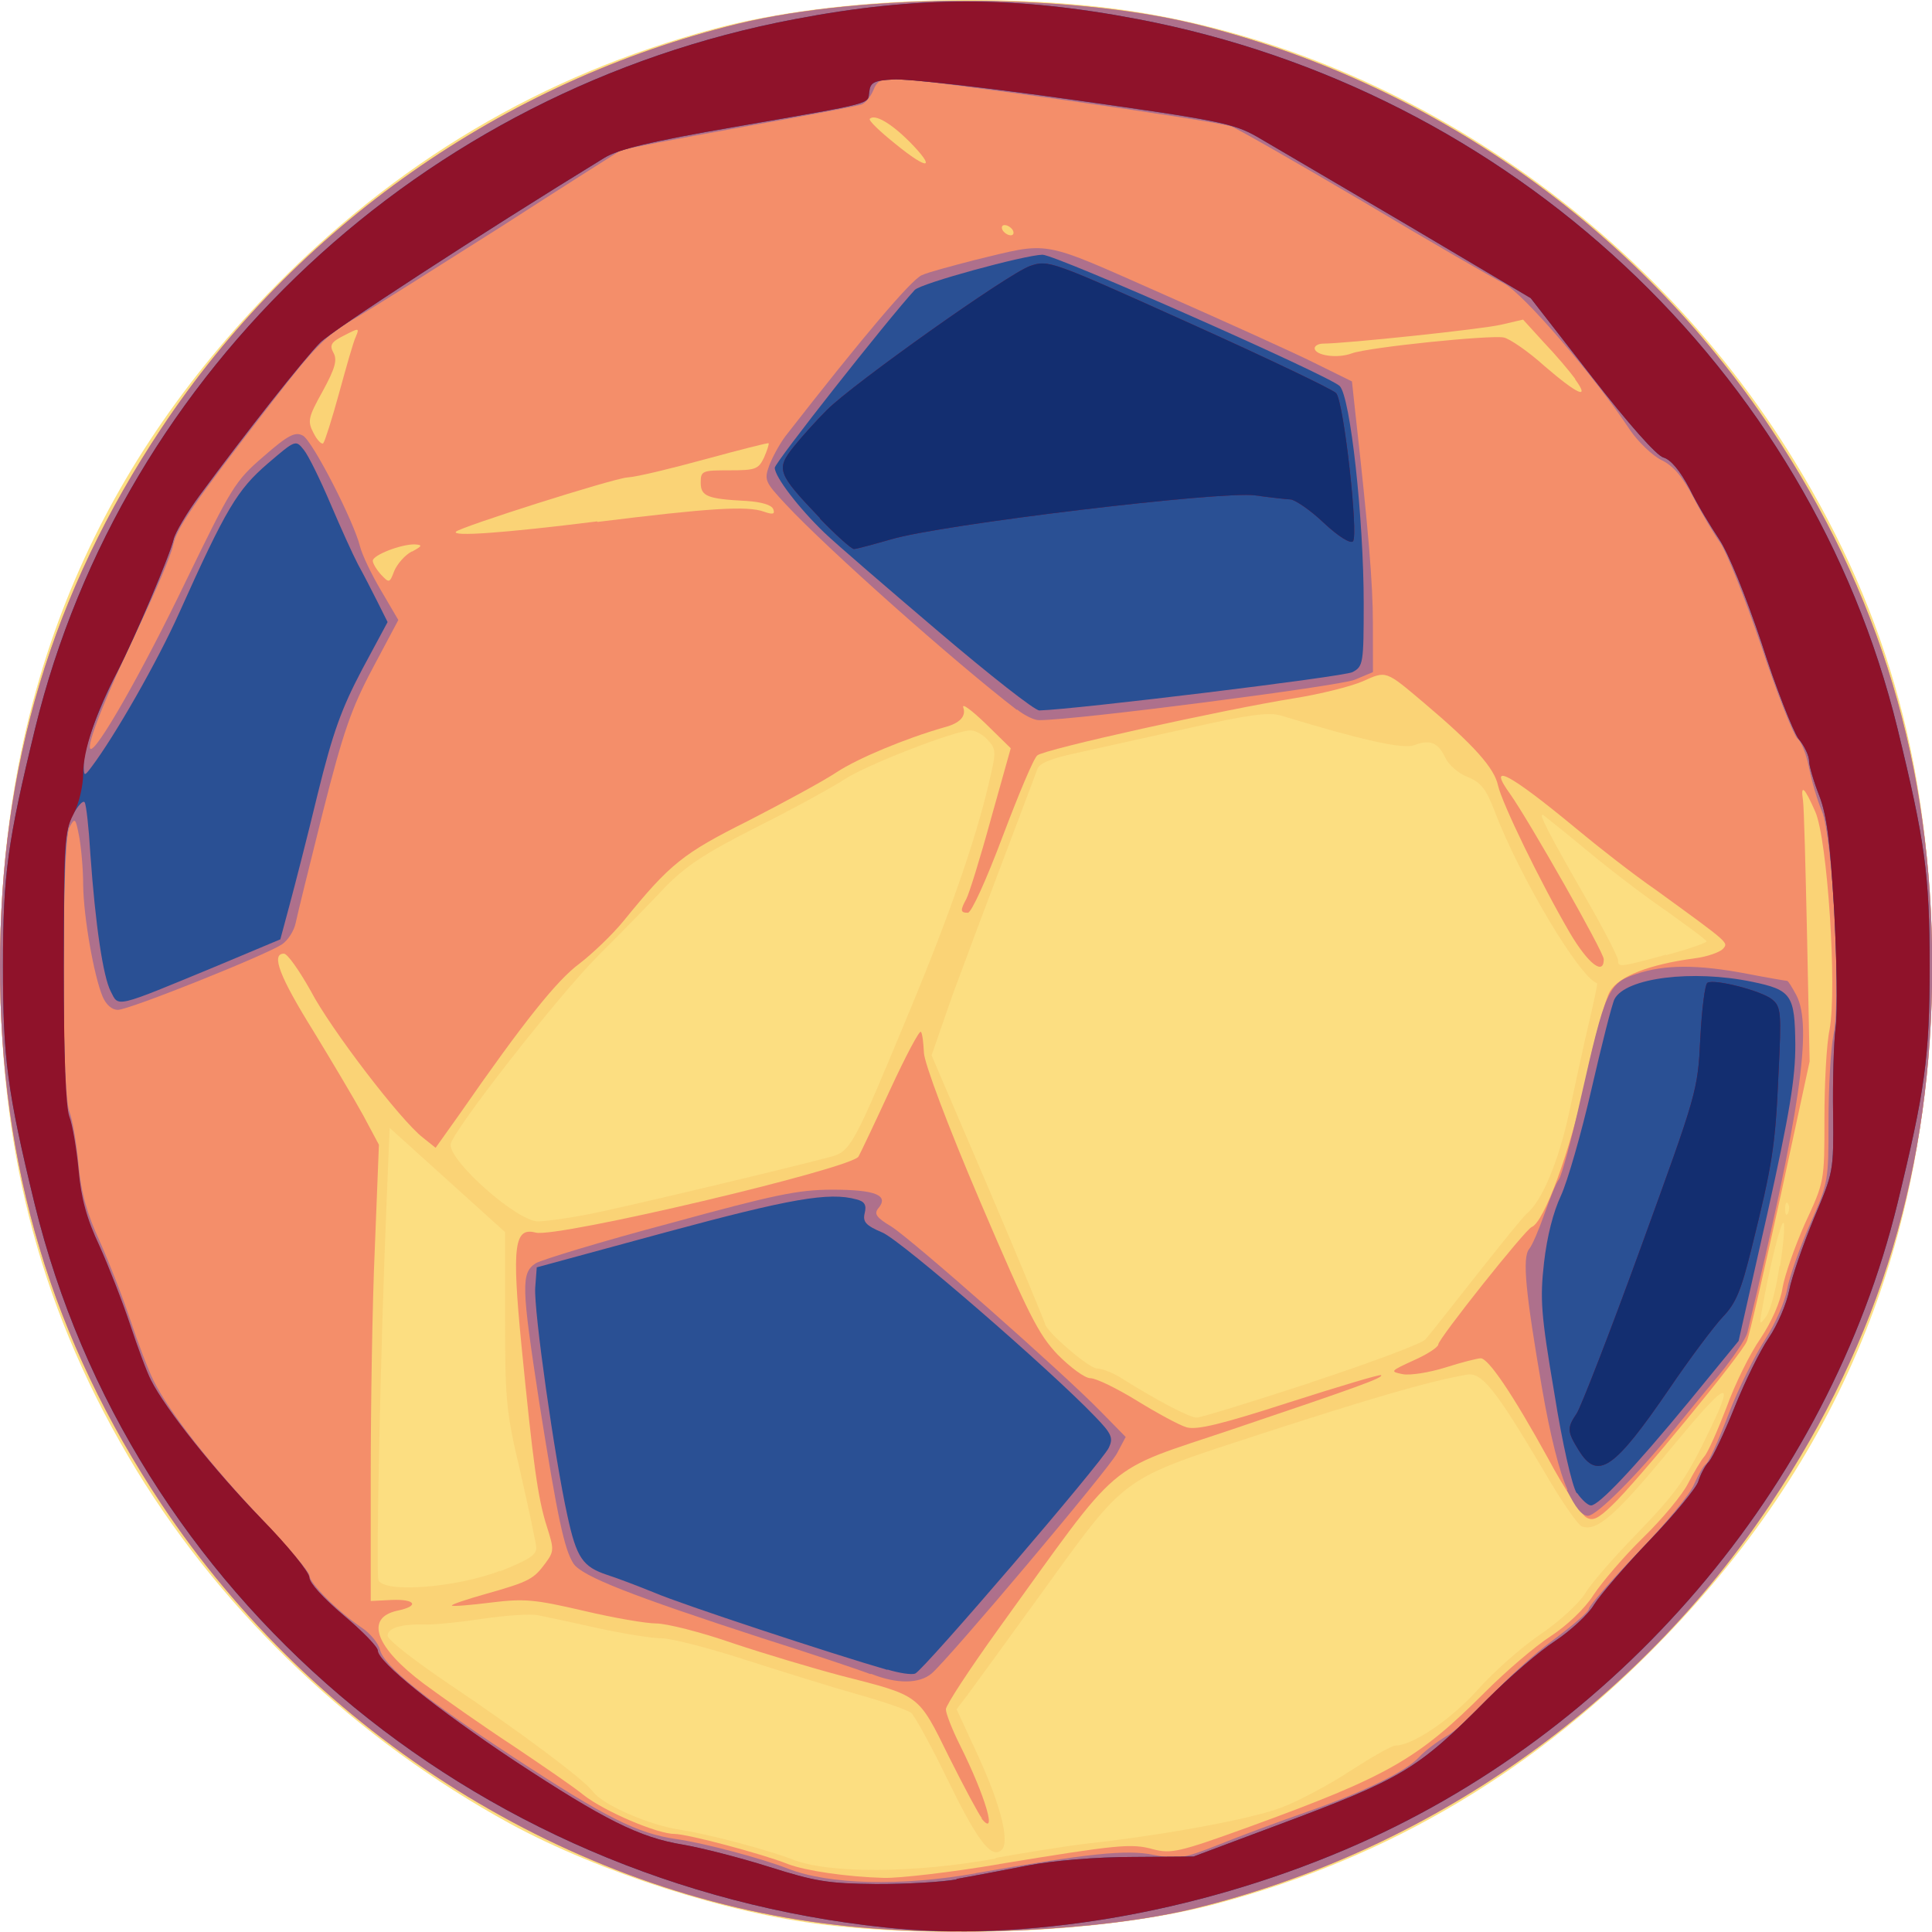 <?xml version="1.0" encoding="UTF-8" standalone="no"?>
<!-- Created with Inkscape (http://www.inkscape.org/) -->

<svg
   xmlns:dc="http://purl.org/dc/elements/1.1/"
   xmlns:cc="http://creativecommons.org/ns#"
   xmlns:rdf="http://www.w3.org/1999/02/22-rdf-syntax-ns#"
   xmlns:svg="http://www.w3.org/2000/svg"
   xmlns="http://www.w3.org/2000/svg"
   xmlns:sodipodi="http://sodipodi.sourceforge.net/DTD/sodipodi-0.dtd"
   xmlns:inkscape="http://www.inkscape.org/namespaces/inkscape"
   version="1.1"
   id="svg92"
   width="113.386"
   height="113.386"
   viewBox="0 0 113.386 113.386"
   sodipodi:docname="15_1.svg"
   inkscape:version="0.92.4 (5da689c313, 2019-01-14)">
  <defs
     id="defs96" />
  <sodipodi:namedview
     pagecolor="#ffffff"
     bordercolor="#666666"
     borderopacity="1"
     objecttolerance="10"
     gridtolerance="10"
     guidetolerance="10"
     inkscape:pageopacity="0"
     inkscape:pageshadow="2"
     inkscape:window-width="1366"
     inkscape:window-height="715"
     id="namedview94"
     showgrid="false"
     inkscape:zoom="1.9496253"
     inkscape:cx="1.8912149"
     inkscape:cy="1.8904632"
     inkscape:window-x="-8"
     inkscape:window-y="-8"
     inkscape:window-maximized="1"
     inkscape:current-layer="svg92" />
  <g
     id="g102"
     transform="matrix(29.977,0,0,29.985,-0.005,-0.014)">
    <path
       style="fill:#fcde81;stroke-width:0.01"
       d="M 1.617,3.768 C 1.426,3.746 1.174,3.665 0.999,3.57 0.699,3.406 0.441,3.162 0.268,2.879 0.084,2.576 3.7457349e-4,2.269 3.7457349e-4,1.891 3.7457349e-4,1.372 0.172,0.941 0.523,0.577 0.773,0.318 1.062,0.147 1.398,0.057 1.602,0.002 1.9,-0.014 2.153,0.014 2.695,0.075 3.217,0.417 3.514,0.904 3.699,1.206 3.782,1.514 3.782,1.891 c 0,0.52 -0.171,0.95 -0.523,1.314 C 3.01,3.464 2.721,3.636 2.384,3.726 2.183,3.78 1.868,3.797 1.617,3.768 Z"
       id="path116"
       inkscape:connector-curvature="0" />
    <path
       style="fill:#fad376;stroke-width:0.01"
       d="M 1.637,3.768 C 1.115,3.708 0.618,3.397 0.316,2.944 0.102,2.622 1.7425119e-4,2.284 1.7425119e-4,1.891 1.7425119e-4,1.499 0.102,1.161 0.316,0.839 0.578,0.445 0.986,0.159 1.445,0.047 c 0.248,-0.06 0.645,-0.06 0.893,0 C 2.797,0.159 3.205,0.445 3.467,0.839 3.681,1.161 3.783,1.499 3.783,1.891 c 0,0.392 -0.101,0.73 -0.316,1.052 C 3.205,3.338 2.797,3.624 2.338,3.736 2.156,3.78 1.857,3.794 1.637,3.768 Z M 1.949,3.637 c 0.055,-0.01 0.136,-0.023 0.178,-0.028 0.154,-0.017 0.321,-0.048 0.38,-0.07 0.033,-0.012 0.095,-0.045 0.136,-0.072 0.042,-0.027 0.082,-0.05 0.089,-0.05 0.034,0 0.11,-0.052 0.161,-0.109 0.03,-0.034 0.085,-0.083 0.122,-0.108 0.037,-0.025 0.076,-0.061 0.088,-0.08 0.011,-0.019 0.057,-0.072 0.103,-0.119 0.077,-0.08 0.096,-0.106 0.144,-0.207 0.048,-0.1 0.03,-0.09 -0.079,0.042 -0.108,0.131 -0.145,0.163 -0.174,0.152 -0.008,-0.003 -0.041,-0.051 -0.074,-0.108 C 2.927,2.718 2.901,2.686 2.872,2.691 2.798,2.704 2.688,2.736 2.472,2.806 2.188,2.899 2.21,2.883 2.031,3.13 1.968,3.217 1.907,3.301 1.895,3.317 l -0.022,0.029 0.043,0.093 c 0.045,0.099 0.063,0.172 0.043,0.184 C 1.939,3.637 1.912,3.6 1.854,3.481 1.823,3.417 1.791,3.359 1.784,3.353 1.776,3.347 1.73,3.331 1.68,3.317 1.63,3.303 1.531,3.272 1.459,3.249 1.388,3.226 1.314,3.207 1.295,3.207 c -0.019,0 -0.075,-0.009 -0.125,-0.02 C 1.121,3.176 1.069,3.165 1.054,3.162 c -0.014,-0.003 -0.064,1.92e-5 -0.11,0.007 -0.047,0.007 -0.098,0.012 -0.113,0.011 -0.046,-0.001 -0.072,0.007 -0.072,0.022 0,0.008 0.053,0.049 0.118,0.093 0.14,0.094 0.266,0.188 0.284,0.212 0.019,0.026 0.11,0.066 0.172,0.075 0.057,0.009 0.17,0.039 0.219,0.058 0.071,0.028 0.239,0.027 0.398,-0.002 z M 0.979,3.076 C 1.036,3.053 1.051,3.044 1.05,3.029 1.049,3.018 1.035,2.952 1.019,2.882 0.991,2.764 0.989,2.741 0.989,2.583 V 2.412 L 0.876,2.31 0.763,2.208 0.757,2.354 c -0.012,0.287 -0.021,0.725 -0.016,0.739 0.01,0.026 0.153,0.015 0.238,-0.018 z M 2.567,2.706 C 2.683,2.668 2.784,2.63 2.791,2.622 c 0.007,-0.008 0.052,-0.065 0.1,-0.126 0.048,-0.061 0.092,-0.115 0.098,-0.12 0.03,-0.024 0.063,-0.104 0.083,-0.197 0.012,-0.055 0.029,-0.135 0.039,-0.177 0.01,-0.042 0.017,-0.076 0.016,-0.077 -0.034,-0.011 -0.15,-0.205 -0.2,-0.335 -0.017,-0.045 -0.027,-0.058 -0.054,-0.069 -0.018,-0.007 -0.037,-0.024 -0.043,-0.037 -0.014,-0.03 -0.03,-0.037 -0.061,-0.025 -0.022,0.008 -0.1,-0.009 -0.261,-0.058 -0.023,-0.007 -0.063,-0.002 -0.178,0.024 -0.081,0.018 -0.181,0.04 -0.221,0.049 -0.052,0.011 -0.075,0.021 -0.078,0.032 -0.003,0.009 -0.032,0.085 -0.064,0.17 -0.032,0.084 -0.078,0.207 -0.102,0.272 L 1.824,2.066 1.935,2.325 c 0.061,0.143 0.11,0.262 0.111,0.266 3.62e-4,0.014 0.086,0.088 0.102,0.088 0.01,1.92e-5 0.033,0.009 0.051,0.021 0.069,0.043 0.13,0.075 0.144,0.075 0.008,1.546e-4 0.109,-0.031 0.225,-0.069 z M 3.485,2.479 c 0.007,-0.044 0.01,-0.082 0.007,-0.085 -0.005,-0.005 -0.028,0.089 -0.042,0.169 -0.006,0.031 -0.005,0.032 0.008,0.014 0.008,-0.011 0.02,-0.055 0.026,-0.099 z M 1.153,2.377 C 1.219,2.364 1.535,2.289 1.625,2.265 1.666,2.254 1.67,2.247 1.786,1.967 1.859,1.791 1.91,1.644 1.935,1.538 c 0.016,-0.067 0.016,-0.07 -7.23e-4,-0.089 -0.01,-0.011 -0.025,-0.019 -0.034,-0.019 -0.03,0 -0.205,0.068 -0.247,0.096 -0.023,0.015 -0.099,0.057 -0.171,0.093 -0.103,0.052 -0.14,0.077 -0.18,0.118 -0.027,0.029 -0.086,0.089 -0.131,0.134 -0.079,0.079 -0.289,0.348 -0.289,0.37 0,0.035 0.131,0.15 0.171,0.15 0.014,-9e-7 0.059,-0.006 0.099,-0.014 z m 2.347,-0.022 c -0.003,-0.003 -0.005,0.002 -0.005,0.013 4.608e-4,0.011 0.003,0.013 0.006,0.006 0.003,-0.007 0.002,-0.015 -7.575e-4,-0.018 z M 3.262,1.87 c 0.044,-0.012 0.079,-0.024 0.079,-0.027 -2.88e-5,-0.003 -0.036,-0.029 -0.079,-0.06 -0.044,-0.03 -0.113,-0.083 -0.155,-0.118 -0.042,-0.035 -0.08,-0.065 -0.085,-0.069 -0.012,-0.007 0.008,0.032 0.085,0.166 0.034,0.059 0.061,0.112 0.061,0.118 0,0.014 0.003,0.014 0.094,-0.011 z"
       id="path114"
       inkscape:connector-curvature="0" />
    <path
       style="fill:#f48e6a;stroke-width:0.01"
       d="M 1.637,3.768 C 1.115,3.708 0.618,3.397 0.316,2.944 0.102,2.622 1.7425119e-4,2.284 1.7425119e-4,1.891 1.7425119e-4,1.499 0.102,1.161 0.316,0.839 0.578,0.445 0.986,0.159 1.445,0.047 c 0.248,-0.06 0.645,-0.06 0.893,0 C 2.797,0.159 3.205,0.445 3.467,0.839 3.681,1.161 3.783,1.499 3.783,1.891 c 0,0.392 -0.101,0.73 -0.316,1.052 C 3.205,3.338 2.797,3.624 2.338,3.736 2.156,3.78 1.857,3.794 1.637,3.768 Z M 1.956,3.649 C 2.188,3.611 2.215,3.608 2.258,3.62 c 0.035,0.009 0.05,0.006 0.188,-0.044 0.272,-0.099 0.33,-0.132 0.462,-0.264 0.04,-0.04 0.097,-0.089 0.128,-0.109 0.032,-0.021 0.067,-0.054 0.084,-0.081 0.016,-0.024 0.059,-0.075 0.097,-0.112 0.038,-0.037 0.077,-0.084 0.088,-0.106 0.011,-0.021 0.025,-0.045 0.032,-0.053 0.007,-0.008 0.026,-0.051 0.043,-0.095 0.016,-0.045 0.046,-0.106 0.067,-0.136 0.022,-0.033 0.039,-0.072 0.043,-0.099 0.004,-0.024 0.024,-0.081 0.044,-0.126 0.038,-0.082 0.038,-0.082 0.038,-0.205 0,-0.068 0.004,-0.146 0.01,-0.174 0.015,-0.081 -0.004,-0.373 -0.028,-0.427 -0.021,-0.048 -0.029,-0.055 -0.024,-0.022 0.002,0.012 0.005,0.132 0.008,0.266 l 0.005,0.245 -0.057,0.264 c -0.032,0.145 -0.061,0.273 -0.066,0.284 -0.01,0.025 -0.217,0.277 -0.264,0.321 -0.028,0.027 -0.038,0.031 -0.051,0.023 -0.009,-0.006 -0.043,-0.057 -0.074,-0.115 -0.07,-0.127 -0.117,-0.196 -0.132,-0.196 -0.006,6.72e-5 -0.038,0.008 -0.069,0.018 -0.032,0.01 -0.07,0.016 -0.084,0.013 -0.025,-0.005 -0.024,-0.006 0.022,-0.027 0.027,-0.012 0.048,-0.026 0.048,-0.031 0,-0.011 0.171,-0.226 0.183,-0.23 0.024,-0.009 0.076,-0.15 0.105,-0.287 0.017,-0.08 0.039,-0.159 0.048,-0.174 0.018,-0.03 0.077,-0.053 0.167,-0.065 0.024,-0.003 0.048,-0.012 0.054,-0.018 0.011,-0.013 0.016,-0.009 -0.13,-0.115 C 3.198,1.712 3.129,1.658 3.087,1.623 2.954,1.513 2.91,1.49 2.957,1.555 2.995,1.609 3.14,1.864 3.14,1.878 c 0,0.033 -0.031,0.008 -0.066,-0.051 C 3.015,1.726 2.941,1.573 2.933,1.538 2.926,1.504 2.886,1.459 2.789,1.377 2.712,1.312 2.715,1.313 2.668,1.334 2.645,1.344 2.585,1.359 2.535,1.367 2.397,1.389 2.044,1.467 2.031,1.479 c -0.007,0.005 -0.037,0.077 -0.068,0.159 -0.032,0.085 -0.061,0.149 -0.068,0.149 -0.015,0 -0.015,-0.005 -0.003,-0.027 0.005,-0.009 0.027,-0.079 0.048,-0.156 l 0.039,-0.139 -0.049,-0.048 c -0.027,-0.026 -0.047,-0.041 -0.044,-0.032 0.006,0.017 -0.006,0.031 -0.037,0.039 -0.077,0.022 -0.17,0.061 -0.211,0.088 -0.027,0.018 -0.105,0.06 -0.173,0.095 -0.128,0.064 -0.153,0.084 -0.244,0.196 -0.022,0.027 -0.062,0.065 -0.087,0.084 -0.043,0.032 -0.107,0.111 -0.234,0.294 L 0.853,2.247 0.828,2.227 C 0.785,2.194 0.647,2.014 0.608,1.939 0.586,1.9 0.563,1.867 0.556,1.867 c -0.026,0 -0.008,0.046 0.058,0.152 0.036,0.059 0.08,0.133 0.097,0.164 l 0.031,0.058 -0.008,0.202 c -0.005,0.111 -0.008,0.312 -0.008,0.446 v 0.245 l 0.041,-0.002 c 0.047,-0.002 0.055,0.012 0.011,0.021 -0.064,0.014 -0.043,0.072 0.052,0.143 0.038,0.028 0.116,0.083 0.174,0.121 0.058,0.039 0.121,0.082 0.139,0.097 0.041,0.032 0.144,0.076 0.178,0.076 0.025,0 0.172,0.039 0.222,0.059 0.034,0.013 0.115,0.025 0.188,0.027 0.03,6.922e-4 0.132,-0.011 0.226,-0.027 z M 1.923,3.56 C 1.917,3.553 1.888,3.499 1.858,3.439 1.797,3.315 1.802,3.32 1.646,3.28 1.593,3.266 1.499,3.238 1.436,3.217 1.373,3.195 1.305,3.178 1.285,3.178 c -0.02,0 -0.084,-0.011 -0.143,-0.025 -0.095,-0.022 -0.115,-0.024 -0.18,-0.016 -0.04,0.005 -0.075,0.008 -0.077,0.006 -0.002,-0.002 0.028,-0.012 0.067,-0.023 0.085,-0.024 0.093,-0.029 0.116,-0.06 0.017,-0.023 0.017,-0.027 0.003,-0.071 -0.018,-0.056 -0.027,-0.123 -0.05,-0.356 -0.019,-0.195 -0.014,-0.231 0.028,-0.22 0.041,0.011 0.621,-0.126 0.632,-0.149 0.004,-0.007 0.032,-0.066 0.062,-0.131 0.03,-0.065 0.057,-0.116 0.06,-0.113 0.003,0.003 0.005,0.021 0.006,0.041 0.001,0.021 0.046,0.141 0.11,0.291 0.095,0.222 0.114,0.26 0.152,0.3 0.025,0.025 0.053,0.046 0.064,0.046 0.011,0 0.052,0.02 0.091,0.044 0.039,0.024 0.083,0.048 0.097,0.052 0.02,0.006 0.069,-0.006 0.202,-0.049 0.097,-0.031 0.177,-0.055 0.179,-0.053 0.005,0.005 -0.045,0.023 -0.291,0.106 -0.255,0.086 -0.212,0.05 -0.459,0.392 -0.056,0.078 -0.102,0.148 -0.102,0.156 0,0.008 0.012,0.039 0.027,0.069 0.051,0.102 0.075,0.185 0.042,0.144 z M 0.807,1.08 c 0.02,-0.011 0.021,-0.013 0.005,-0.014 -0.027,-4.922e-4 -0.082,0.021 -0.082,0.032 0,0.005 0.007,0.017 0.016,0.027 0.016,0.017 0.017,0.017 0.026,-0.007 0.006,-0.014 0.021,-0.031 0.034,-0.038 z M 1.17,1.022 c 0.218,-0.027 0.293,-0.032 0.326,-0.02 0.017,0.006 0.022,0.005 0.018,-0.005 -0.003,-0.008 -0.022,-0.014 -0.052,-0.016 -0.077,-0.004 -0.09,-0.009 -0.09,-0.036 0,-0.023 0.003,-0.024 0.056,-0.024 0.051,0 0.057,-0.002 0.068,-0.025 0.006,-0.014 0.01,-0.026 0.009,-0.028 -0.002,-0.001 -0.057,0.013 -0.123,0.031 -0.066,0.018 -0.135,0.035 -0.154,0.036 -0.031,0.003 -0.324,0.096 -0.335,0.106 -0.01,0.01 0.092,0.003 0.276,-0.02 z M 0.664,0.77 c 0.014,-0.051 0.028,-0.101 0.033,-0.111 0.007,-0.017 0.006,-0.017 -0.023,-0.002 -0.026,0.013 -0.029,0.019 -0.021,0.034 0.008,0.014 0.003,0.031 -0.021,0.075 -0.029,0.052 -0.03,0.059 -0.018,0.082 0.007,0.014 0.016,0.023 0.019,0.02 0.003,-0.003 0.017,-0.047 0.031,-0.098 z m 2.42,-0.028 c -0.011,-0.015 -0.038,-0.047 -0.061,-0.071 l -0.041,-0.045 -0.043,0.01 c -0.038,0.009 -0.306,0.037 -0.348,0.037 -0.009,1.536e-5 -0.017,0.004 -0.017,0.009 0,0.014 0.044,0.021 0.073,0.01 0.034,-0.012 0.269,-0.036 0.297,-0.031 0.011,0.002 0.048,0.027 0.08,0.056 0.065,0.056 0.09,0.067 0.06,0.026 z M 1.983,0.451 c -0.003,-0.005 -0.01,-0.01 -0.016,-0.01 -0.005,0 -0.007,0.004 -0.004,0.01 0.003,0.005 0.01,0.01 0.016,0.01 0.005,0 0.007,-0.004 0.004,-0.01 z M 1.781,0.278 c -0.036,-0.036 -0.068,-0.055 -0.078,-0.045 -0.003,0.003 0.02,0.025 0.05,0.049 0.065,0.053 0.081,0.05 0.028,-0.004 z"
       id="path112"
       inkscape:connector-curvature="0" />
    <path
       style="fill:#ae708c;stroke-width:0.01"
       d="M 1.637,3.768 C 1.115,3.708 0.618,3.397 0.316,2.944 0.102,2.622 1.7425119e-4,2.284 1.7425119e-4,1.891 1.7425119e-4,1.499 0.102,1.161 0.316,0.839 0.578,0.445 0.986,0.159 1.445,0.047 c 0.248,-0.06 0.645,-0.06 0.893,0 C 2.797,0.159 3.205,0.445 3.467,0.839 3.681,1.161 3.783,1.499 3.783,1.891 c 0,0.392 -0.101,0.73 -0.316,1.052 C 3.205,3.338 2.797,3.624 2.338,3.736 2.156,3.78 1.857,3.794 1.637,3.768 Z M 1.909,3.667 c 0.222,-0.039 0.297,-0.047 0.35,-0.036 0.046,0.009 0.056,0.008 0.127,-0.02 0.042,-0.017 0.12,-0.046 0.172,-0.064 0.114,-0.04 0.196,-0.08 0.221,-0.108 0.01,-0.011 0.035,-0.03 0.054,-0.041 0.019,-0.011 0.058,-0.046 0.086,-0.077 0.028,-0.032 0.082,-0.081 0.121,-0.11 0.039,-0.029 0.071,-0.056 0.071,-0.062 0,-0.005 0.043,-0.055 0.096,-0.11 0.053,-0.055 0.103,-0.115 0.11,-0.134 0.008,-0.018 0.018,-0.036 0.023,-0.039 0.005,-0.003 0.025,-0.047 0.044,-0.097 0.019,-0.05 0.052,-0.116 0.072,-0.147 0.02,-0.031 0.039,-0.075 0.043,-0.098 0.004,-0.023 0.024,-0.08 0.044,-0.126 0.037,-0.083 0.037,-0.086 0.037,-0.202 0,-0.065 0.004,-0.142 0.01,-0.172 C 3.605,1.948 3.588,1.638 3.567,1.588 3.558,1.567 3.547,1.529 3.542,1.504 3.537,1.478 3.527,1.452 3.519,1.446 3.512,1.44 3.479,1.358 3.448,1.264 3.416,1.17 3.38,1.08 3.368,1.063 3.356,1.046 3.332,1.006 3.316,0.975 3.294,0.933 3.276,0.912 3.253,0.901 3.235,0.892 3.208,0.866 3.192,0.843 3.122,0.737 2.982,0.574 2.944,0.555 2.922,0.544 2.799,0.473 2.67,0.396 2.541,0.32 2.424,0.253 2.411,0.248 c -0.028,-0.011 -0.613,-0.094 -0.661,-0.094 -0.024,-4.15e-6 -0.033,0.005 -0.04,0.023 -0.005,0.012 -0.015,0.025 -0.023,0.028 -0.008,0.003 -0.115,0.023 -0.238,0.045 -0.123,0.022 -0.228,0.042 -0.234,0.045 -0.005,0.003 -0.111,0.07 -0.235,0.15 C 0.855,0.524 0.726,0.606 0.691,0.626 0.638,0.657 0.615,0.681 0.533,0.787 0.378,0.987 0.346,1.034 0.339,1.068 c -0.003,0.017 -0.034,0.09 -0.068,0.161 -0.062,0.13 -0.102,0.23 -0.094,0.237 0.01,0.01 0.102,-0.151 0.187,-0.328 0.089,-0.183 0.096,-0.196 0.152,-0.244 0.048,-0.042 0.062,-0.049 0.077,-0.041 0.019,0.01 0.1,0.168 0.112,0.217 0.004,0.016 0.022,0.054 0.041,0.086 l 0.034,0.058 -0.05,0.094 c -0.042,0.079 -0.058,0.125 -0.098,0.283 -0.026,0.104 -0.05,0.201 -0.053,0.216 -0.003,0.015 -0.015,0.034 -0.027,0.042 -0.034,0.022 -0.299,0.128 -0.321,0.128 -0.012,0 -0.023,-0.01 -0.03,-0.026 C 0.184,1.91 0.164,1.797 0.163,1.733 0.163,1.701 0.159,1.658 0.155,1.637 0.148,1.601 0.147,1.6 0.136,1.62 0.121,1.648 0.12,2.138 0.136,2.176 c 0.006,0.015 0.014,0.062 0.018,0.104 0.005,0.056 0.017,0.097 0.041,0.149 0.018,0.04 0.045,0.109 0.06,0.154 0.015,0.045 0.035,0.098 0.046,0.12 0.032,0.064 0.116,0.17 0.213,0.272 0.05,0.053 0.092,0.102 0.092,0.109 0,0.015 0.055,0.07 0.102,0.102 0.017,0.011 0.033,0.031 0.036,0.043 0.008,0.033 0.087,0.096 0.262,0.211 0.18,0.118 0.242,0.149 0.318,0.16 0.056,0.008 0.168,0.038 0.219,0.058 0.08,0.031 0.219,0.035 0.368,0.009 z M 1.704,3.277 C 1.683,3.269 1.588,3.237 1.493,3.207 1.238,3.124 1.14,3.086 1.123,3.061 1.105,3.033 1.092,2.973 1.056,2.746 1.021,2.518 1.02,2.492 1.049,2.473 1.061,2.466 1.179,2.43 1.311,2.395 1.516,2.339 1.562,2.329 1.63,2.329 c 0.084,-5.76e-5 0.111,0.011 0.09,0.036 -0.009,0.011 -0.005,0.018 0.025,0.036 0.04,0.025 0.336,0.286 0.411,0.363 l 0.048,0.049 -0.017,0.032 c -0.017,0.032 -0.328,0.401 -0.363,0.431 -0.024,0.02 -0.067,0.021 -0.118,7.459e-4 z M 3.069,2.916 C 3.054,2.885 3.035,2.81 3.019,2.717 2.987,2.531 2.98,2.462 2.994,2.445 c 0.006,-0.007 0.019,-0.038 0.03,-0.069 0.011,-0.031 0.023,-0.061 0.028,-0.067 0.005,-0.006 0.025,-0.078 0.043,-0.159 0.048,-0.212 0.054,-0.225 0.108,-0.243 0.056,-0.019 0.121,-0.019 0.217,-7.249e-4 0.041,0.008 0.077,0.014 0.079,0.014 0.002,0 0.01,0.013 0.018,0.028 0.032,0.061 0.008,0.227 -0.096,0.661 -0.003,0.012 -0.028,0.049 -0.055,0.082 -0.028,0.033 -0.067,0.081 -0.089,0.108 -0.072,0.089 -0.151,0.168 -0.168,0.168 -0.012,0 -0.025,-0.017 -0.041,-0.05 z M 1.991,1.39 C 1.87,1.297 1.621,1.076 1.538,0.987 1.498,0.944 1.496,0.94 1.506,0.912 c 0.006,-0.016 0.02,-0.042 0.032,-0.058 0.151,-0.194 0.247,-0.307 0.267,-0.315 0.013,-0.006 0.059,-0.018 0.101,-0.029 0.154,-0.037 0.126,-0.042 0.373,0.067 0.122,0.054 0.255,0.114 0.295,0.134 l 0.073,0.036 0.006,0.056 C 2.679,1.035 2.688,1.141 2.688,1.222 l 1.027e-4,0.094 -0.036,0.015 c -0.029,0.012 -0.544,0.079 -0.618,0.079 -0.009,1.123e-4 -0.028,-0.009 -0.043,-0.021 z"
       id="path110"
       inkscape:connector-curvature="0" />
    <path
       style="fill:#2a5094;stroke-width:0.01"
       d="M 1.733,3.773 C 0.92,3.687 0.255,3.12 0.068,2.357 0.014,2.135 0.006,2.071 0.006,1.891 c 0,-0.179 0.009,-0.243 0.063,-0.465 0.172,-0.703 0.757,-1.25 1.487,-1.388 0.241,-0.046 0.431,-0.046 0.672,0 0.73,0.139 1.315,0.685 1.487,1.388 0.054,0.222 0.063,0.286 0.063,0.465 0,0.179 -0.009,0.243 -0.063,0.465 C 3.579,2.913 3.166,3.395 2.633,3.621 2.339,3.746 2.007,3.802 1.733,3.773 Z M 1.873,3.678 c 0.029,-0.005 0.091,-0.017 0.138,-0.026 0.051,-0.01 0.136,-0.017 0.206,-0.017 l 0.12,-8.679e-4 0.163,-0.061 c 0.247,-0.092 0.275,-0.109 0.412,-0.247 0.043,-0.043 0.102,-0.094 0.133,-0.114 0.03,-0.02 0.065,-0.052 0.076,-0.071 0.012,-0.019 0.061,-0.076 0.109,-0.126 0.048,-0.05 0.091,-0.102 0.095,-0.115 0.004,-0.013 0.013,-0.031 0.021,-0.039 0.007,-0.008 0.03,-0.056 0.05,-0.106 0.02,-0.05 0.05,-0.111 0.067,-0.136 0.017,-0.025 0.035,-0.067 0.04,-0.093 0.005,-0.026 0.027,-0.089 0.048,-0.14 0.039,-0.092 0.039,-0.093 0.038,-0.205 -9.534e-4,-0.062 0.001,-0.139 0.005,-0.17 0.004,-0.032 0.002,-0.135 -0.003,-0.23 -0.008,-0.133 -0.014,-0.184 -0.029,-0.223 -0.011,-0.028 -0.02,-0.059 -0.02,-0.068 0,-0.01 -0.009,-0.03 -0.021,-0.044 C 3.51,1.43 3.477,1.347 3.449,1.259 3.417,1.164 3.384,1.083 3.366,1.056 3.35,1.032 3.323,0.988 3.308,0.957 3.289,0.921 3.271,0.9 3.257,0.896 3.244,0.893 3.189,0.831 3.116,0.737 L 2.997,0.584 2.754,0.44 C 2.62,0.361 2.488,0.284 2.461,0.268 2.415,0.242 2.386,0.236 2.102,0.196 1.932,0.172 1.773,0.154 1.749,0.156 c -0.038,0.002 -0.045,0.006 -0.047,0.024 -0.004,0.025 0.017,0.02 -0.264,0.069 -0.163,0.028 -0.228,0.044 -0.254,0.06 C 0.941,0.458 0.651,0.647 0.627,0.671 0.596,0.702 0.48,0.849 0.391,0.97 c -0.025,0.034 -0.048,0.073 -0.051,0.086 -0.007,0.031 -0.074,0.19 -0.11,0.259 -0.037,0.072 -0.067,0.153 -0.066,0.182 4.139e-4,0.023 7.2737e-4,0.024 0.015,0.005 C 0.225,1.441 0.308,1.296 0.351,1.2 0.443,0.995 0.465,0.959 0.524,0.908 c 0.055,-0.047 0.055,-0.047 0.071,-0.027 0.009,0.011 0.032,0.058 0.052,0.105 0.02,0.047 0.044,0.1 0.054,0.119 0.01,0.018 0.027,0.051 0.038,0.073 l 0.02,0.04 -0.05,0.093 c -0.04,0.076 -0.057,0.122 -0.087,0.244 -0.02,0.083 -0.045,0.18 -0.055,0.217 l -0.018,0.067 -0.124,0.052 C 0.222,1.975 0.233,1.972 0.217,1.941 0.202,1.912 0.187,1.812 0.177,1.671 0.174,1.62 0.169,1.576 0.166,1.571 0.163,1.566 0.153,1.577 0.143,1.595 0.127,1.624 0.126,1.656 0.125,1.893 c -2.6422e-4,0.175 0.003,0.275 0.01,0.293 0.006,0.015 0.014,0.062 0.018,0.104 0.005,0.056 0.016,0.096 0.041,0.149 0.018,0.04 0.045,0.109 0.06,0.154 0.015,0.045 0.033,0.094 0.041,0.109 0.028,0.056 0.124,0.176 0.216,0.271 0.052,0.053 0.094,0.105 0.094,0.115 1.3585e-4,0.011 0.028,0.041 0.067,0.074 0.037,0.031 0.067,0.062 0.067,0.069 0,0.022 0.113,0.113 0.268,0.216 0.175,0.115 0.244,0.15 0.33,0.164 0.035,0.006 0.11,0.025 0.167,0.043 0.092,0.029 0.116,0.033 0.21,0.034 0.059,2.707e-4 0.13,-0.004 0.158,-0.009 z M 1.738,3.269 C 1.627,3.237 1.333,3.14 1.282,3.118 1.25,3.105 1.208,3.089 1.189,3.083 1.141,3.067 1.129,3.05 1.111,2.967 1.086,2.854 1.045,2.565 1.048,2.521 l 0.003,-0.04 0.254,-0.069 c 0.241,-0.065 0.318,-0.079 0.372,-0.064 0.016,0.004 0.02,0.011 0.016,0.027 -0.004,0.017 0.002,0.024 0.035,0.038 0.037,0.016 0.328,0.268 0.416,0.36 0.033,0.034 0.036,0.042 0.027,0.061 -0.013,0.028 -0.363,0.436 -0.379,0.442 -0.007,0.003 -0.032,-9.198e-4 -0.055,-0.008 z M 3.087,2.923 C 3.078,2.909 3.059,2.827 3.043,2.726 3.017,2.573 3.015,2.543 3.023,2.472 c 0.006,-0.052 0.018,-0.099 0.033,-0.131 0.013,-0.028 0.04,-0.122 0.06,-0.209 0.02,-0.087 0.04,-0.166 0.045,-0.176 0.022,-0.042 0.153,-0.058 0.269,-0.034 0.078,0.016 0.084,0.026 0.085,0.123 1.776e-4,0.066 -0.011,0.134 -0.055,0.332 L 3.404,2.625 3.309,2.741 C 3.197,2.877 3.13,2.947 3.115,2.947 c -0.006,0 -0.018,-0.011 -0.027,-0.024 z M 1.838,1.237 C 1.738,1.152 1.637,1.065 1.614,1.043 1.565,0.996 1.517,0.934 1.517,0.916 c 0,-0.01 0.22,-0.289 0.274,-0.348 0.012,-0.013 0.214,-0.068 0.25,-0.069 0.026,-2.5826e-4 0.562,0.237 0.582,0.257 0.021,0.021 0.047,0.26 0.047,0.426 -5.76e-5,0.117 -0.001,0.123 -0.022,0.134 -0.017,0.009 -0.542,0.073 -0.613,0.075 -0.009,1.968e-4 -0.097,-0.069 -0.197,-0.154 z"
       id="path108"
       inkscape:connector-curvature="0" />
    <path
       style="fill:#8f122a;stroke-width:0.01"
       d="M 1.733,3.773 C 0.92,3.687 0.255,3.12 0.068,2.357 0.014,2.135 0.006,2.071 0.006,1.891 c 0,-0.179 0.009,-0.243 0.063,-0.465 0.172,-0.703 0.757,-1.25 1.487,-1.388 0.241,-0.046 0.431,-0.046 0.672,0 0.73,0.139 1.315,0.685 1.487,1.388 0.054,0.222 0.063,0.286 0.063,0.465 0,0.179 -0.009,0.243 -0.063,0.465 C 3.579,2.913 3.166,3.395 2.633,3.621 2.339,3.746 2.007,3.802 1.733,3.773 Z M 1.873,3.678 c 0.029,-0.005 0.091,-0.017 0.138,-0.026 0.051,-0.01 0.136,-0.017 0.206,-0.017 l 0.12,-8.679e-4 0.163,-0.061 c 0.247,-0.092 0.275,-0.109 0.412,-0.247 0.043,-0.043 0.102,-0.094 0.133,-0.114 0.03,-0.02 0.065,-0.052 0.076,-0.071 0.012,-0.019 0.061,-0.076 0.109,-0.126 0.048,-0.05 0.091,-0.102 0.095,-0.115 0.004,-0.013 0.013,-0.031 0.021,-0.039 0.007,-0.008 0.03,-0.056 0.05,-0.106 0.02,-0.05 0.05,-0.111 0.067,-0.136 0.017,-0.025 0.035,-0.067 0.04,-0.093 0.005,-0.026 0.027,-0.089 0.048,-0.14 0.039,-0.092 0.039,-0.093 0.038,-0.205 -9.534e-4,-0.062 0.001,-0.139 0.005,-0.17 0.004,-0.032 0.002,-0.135 -0.003,-0.23 -0.008,-0.133 -0.014,-0.184 -0.029,-0.223 -0.011,-0.028 -0.02,-0.059 -0.02,-0.068 0,-0.01 -0.009,-0.03 -0.021,-0.044 C 3.51,1.43 3.477,1.347 3.449,1.259 3.417,1.164 3.384,1.083 3.366,1.056 3.35,1.032 3.323,0.988 3.308,0.957 3.289,0.921 3.271,0.9 3.257,0.896 3.244,0.893 3.189,0.831 3.116,0.737 L 2.997,0.584 2.754,0.44 C 2.62,0.361 2.488,0.284 2.461,0.268 2.415,0.242 2.386,0.236 2.102,0.196 1.932,0.172 1.773,0.154 1.749,0.156 c -0.038,0.002 -0.045,0.006 -0.047,0.024 -0.004,0.025 0.017,0.02 -0.264,0.069 -0.163,0.028 -0.228,0.044 -0.254,0.06 C 0.941,0.458 0.651,0.647 0.627,0.671 0.596,0.702 0.48,0.849 0.391,0.97 0.366,1.004 0.343,1.043 0.34,1.056 0.333,1.087 0.265,1.246 0.23,1.315 0.187,1.397 0.163,1.47 0.163,1.515 0.163,1.538 0.155,1.573 0.144,1.594 0.126,1.629 0.125,1.65 0.125,1.895 c 0,0.172 0.004,0.273 0.011,0.291 0.006,0.015 0.014,0.062 0.018,0.104 0.005,0.056 0.016,0.096 0.041,0.149 0.018,0.04 0.045,0.109 0.06,0.154 0.015,0.045 0.033,0.094 0.041,0.109 0.028,0.056 0.124,0.176 0.216,0.271 0.052,0.053 0.094,0.105 0.094,0.115 1.3585e-4,0.011 0.028,0.041 0.067,0.074 0.037,0.031 0.067,0.062 0.067,0.069 0,0.022 0.113,0.113 0.268,0.216 0.175,0.115 0.244,0.15 0.33,0.164 0.035,0.006 0.11,0.025 0.167,0.043 0.092,0.029 0.116,0.033 0.21,0.034 0.059,2.707e-4 0.13,-0.004 0.158,-0.009 z M 3.091,2.839 C 3.068,2.802 3.068,2.795 3.087,2.767 3.095,2.755 3.152,2.609 3.213,2.441 3.323,2.138 3.324,2.136 3.329,2.033 c 0.003,-0.057 0.009,-0.106 0.014,-0.109 0.014,-0.008 0.107,0.016 0.127,0.033 0.017,0.014 0.018,0.026 0.012,0.146 -0.006,0.14 -0.012,0.177 -0.052,0.338 -0.021,0.085 -0.031,0.11 -0.057,0.137 -0.017,0.018 -0.065,0.082 -0.105,0.141 C 3.16,2.877 3.128,2.899 3.091,2.839 Z M 1.606,1.015 c -0.084,-0.088 -0.087,-0.096 -0.052,-0.14 0.016,-0.02 0.045,-0.052 0.065,-0.072 0.052,-0.052 0.355,-0.267 0.398,-0.282 0.036,-0.012 0.039,-0.011 0.312,0.112 0.151,0.068 0.281,0.13 0.287,0.137 0.015,0.016 0.044,0.278 0.033,0.29 -0.005,0.005 -0.028,-0.009 -0.057,-0.036 -0.026,-0.025 -0.056,-0.045 -0.065,-0.046 -0.009,-3.8596e-4 -0.041,-0.004 -0.07,-0.008 -0.066,-0.009 -0.615,0.057 -0.712,0.086 -0.035,0.01 -0.068,0.019 -0.073,0.019 -0.005,0 -0.035,-0.027 -0.067,-0.06 z"
       id="path106"
       inkscape:connector-curvature="0" />
    <path
       style="fill:#132e70;stroke-width:0.01"
       d="M 3.091,2.839 C 3.068,2.802 3.068,2.795 3.087,2.767 3.095,2.755 3.152,2.609 3.213,2.441 3.323,2.138 3.324,2.136 3.329,2.033 c 0.003,-0.057 0.009,-0.106 0.014,-0.109 0.014,-0.008 0.107,0.016 0.127,0.033 0.017,0.014 0.018,0.026 0.012,0.146 -0.006,0.14 -0.012,0.177 -0.052,0.338 -0.021,0.085 -0.031,0.11 -0.057,0.137 -0.017,0.018 -0.065,0.082 -0.105,0.141 C 3.16,2.877 3.128,2.899 3.091,2.839 Z M 1.606,1.015 c -0.084,-0.088 -0.087,-0.096 -0.052,-0.14 0.016,-0.02 0.045,-0.052 0.065,-0.072 0.052,-0.052 0.355,-0.267 0.398,-0.282 0.036,-0.012 0.039,-0.011 0.312,0.112 0.151,0.068 0.281,0.13 0.287,0.137 0.015,0.016 0.044,0.278 0.033,0.29 -0.005,0.005 -0.028,-0.009 -0.057,-0.036 -0.026,-0.025 -0.056,-0.045 -0.065,-0.046 -0.009,-3.8596e-4 -0.041,-0.004 -0.07,-0.008 -0.066,-0.009 -0.615,0.057 -0.712,0.086 -0.035,0.01 -0.068,0.019 -0.073,0.019 -0.005,0 -0.035,-0.027 -0.067,-0.06 z"
       id="path104"
       inkscape:connector-curvature="0" />
  </g>
</svg>

